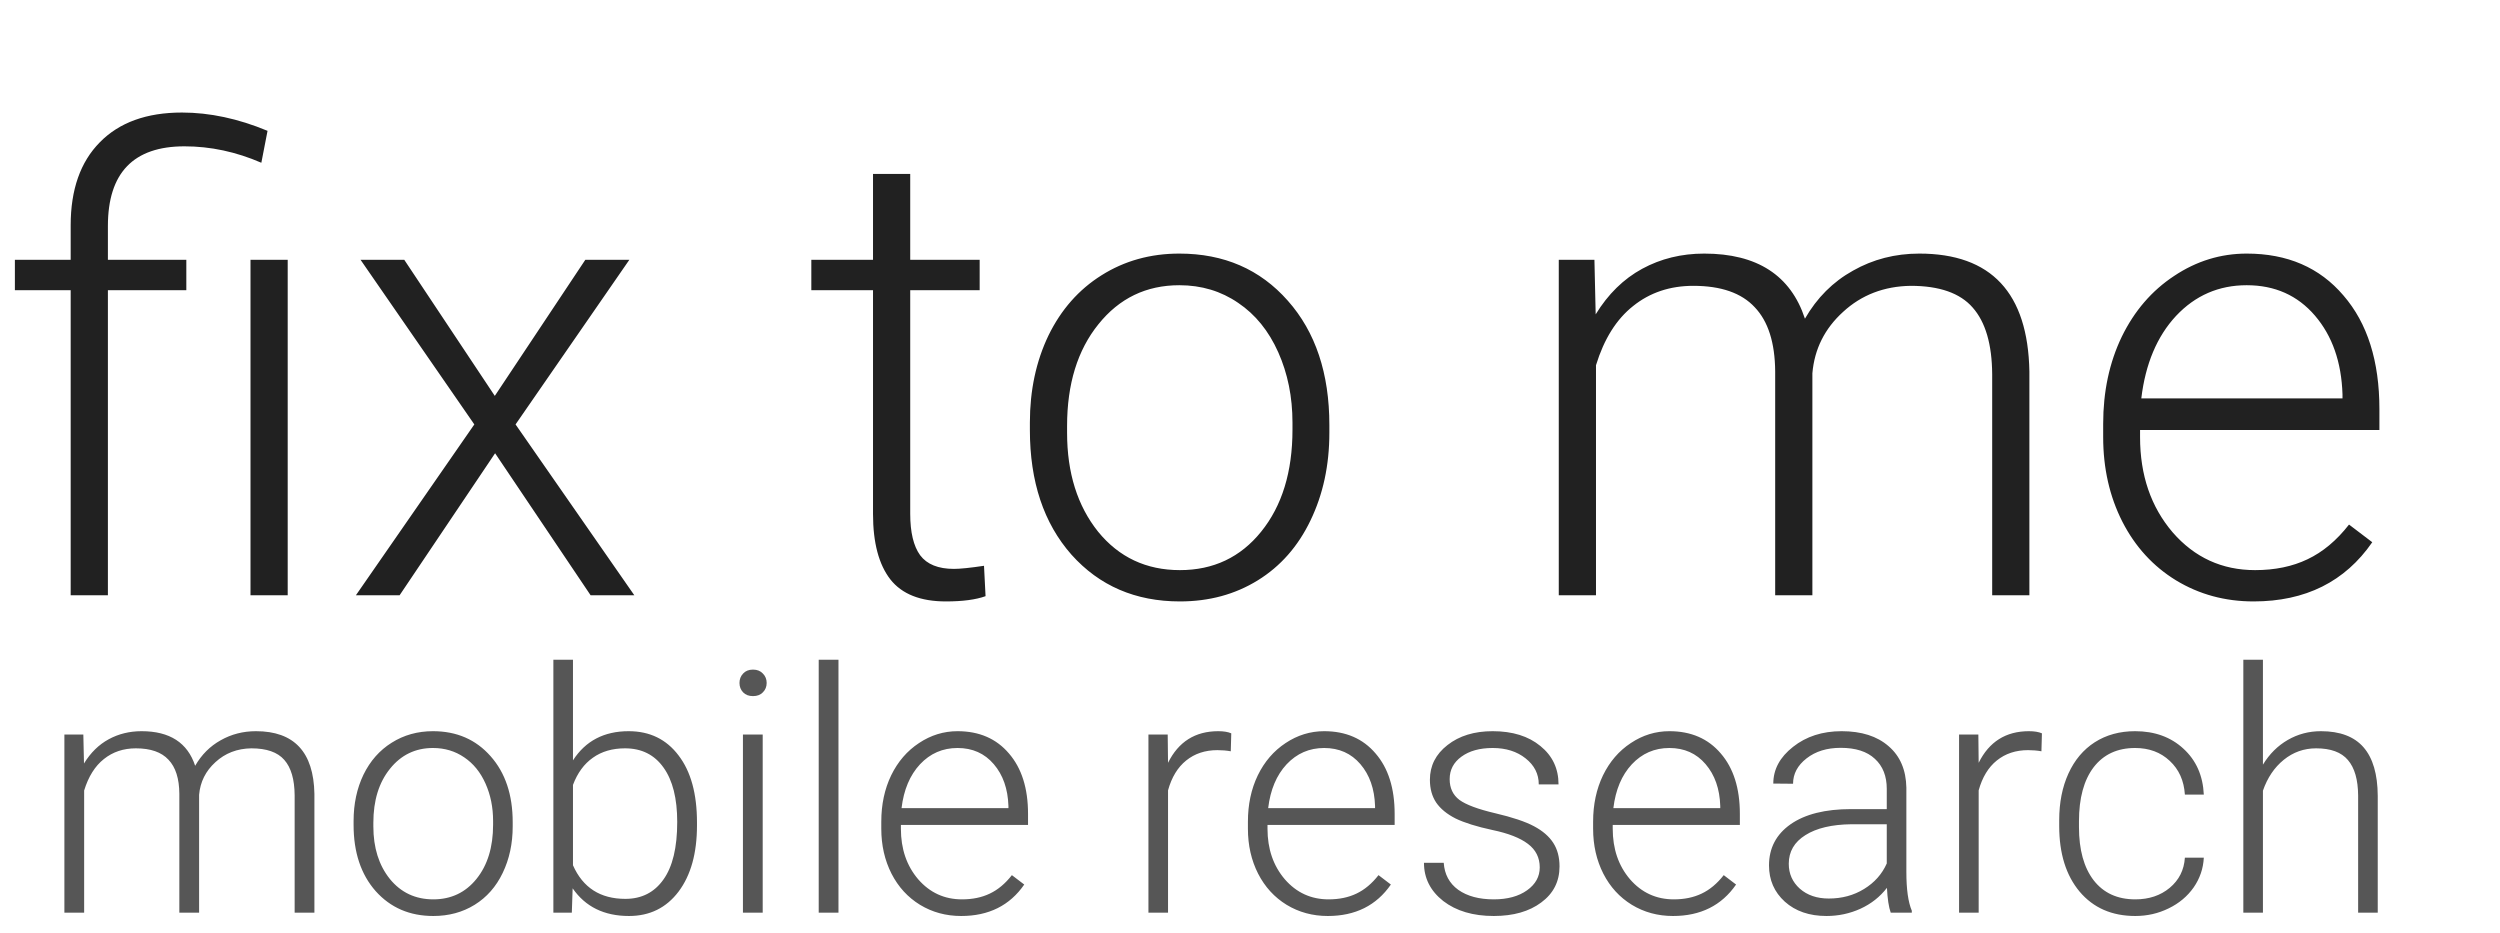 <svg width="126" height="47" viewBox="0 0 126 47" fill="none" xmlns="http://www.w3.org/2000/svg">
<path d="M3.562 30V14.625H0.75V13.094H3.562V11.359C3.562 9.557 4.052 8.161 5.031 7.172C6.01 6.172 7.391 5.672 9.172 5.672C10.568 5.672 12.005 5.979 13.484 6.594L13.172 8.203C11.901 7.651 10.609 7.375 9.297 7.375C6.724 7.375 5.438 8.714 5.438 11.391V13.094H9.391V14.625H5.438V30H3.562ZM14.5 30H12.625V13.094H14.5V30ZM24.938 19.953L29.5 13.094H31.719L25.984 21.391L31.969 30H29.766L24.953 22.844L20.141 30H17.938L23.906 21.391L18.172 13.094H20.375L24.938 19.953ZM45.875 8.766V13.094H49.375V14.625H45.875V25.891C45.875 26.828 46.042 27.526 46.375 27.984C46.719 28.443 47.286 28.672 48.078 28.672C48.391 28.672 48.896 28.62 49.594 28.516L49.672 30.047C49.182 30.224 48.516 30.312 47.672 30.312C46.391 30.312 45.458 29.943 44.875 29.203C44.292 28.453 44 27.354 44 25.906V14.625H40.891V13.094H44V8.766H45.875ZM51.906 21.297C51.906 19.672 52.219 18.208 52.844 16.906C53.479 15.604 54.37 14.594 55.516 13.875C56.672 13.146 57.979 12.781 59.438 12.781C61.688 12.781 63.51 13.573 64.906 15.156C66.302 16.729 67 18.818 67 21.422V21.812C67 23.448 66.682 24.922 66.047 26.234C65.422 27.537 64.537 28.542 63.391 29.25C62.245 29.958 60.938 30.312 59.469 30.312C57.229 30.312 55.406 29.526 54 27.953C52.604 26.37 51.906 24.276 51.906 21.672V21.297ZM53.781 21.812C53.781 23.833 54.302 25.495 55.344 26.797C56.396 28.088 57.771 28.734 59.469 28.734C61.156 28.734 62.521 28.088 63.562 26.797C64.615 25.495 65.141 23.781 65.141 21.656V21.297C65.141 20.005 64.901 18.823 64.422 17.75C63.943 16.677 63.271 15.849 62.406 15.266C61.542 14.672 60.552 14.375 59.438 14.375C57.771 14.375 56.411 15.031 55.359 16.344C54.307 17.646 53.781 19.354 53.781 21.469V21.812ZM80.359 13.094L80.422 15.844C81.047 14.823 81.828 14.057 82.766 13.547C83.703 13.037 84.745 12.781 85.891 12.781C88.557 12.781 90.25 13.875 90.969 16.062C91.573 15.01 92.38 14.203 93.391 13.641C94.401 13.068 95.516 12.781 96.734 12.781C100.359 12.781 102.208 14.76 102.281 18.719V30H100.406V18.859C100.396 17.349 100.068 16.229 99.422 15.5C98.787 14.771 97.745 14.406 96.297 14.406C94.953 14.427 93.818 14.865 92.891 15.719C91.963 16.562 91.448 17.594 91.344 18.812V30H89.469V18.719C89.458 17.271 89.115 16.193 88.438 15.484C87.771 14.766 86.74 14.406 85.344 14.406C84.167 14.406 83.156 14.745 82.312 15.422C81.469 16.088 80.844 17.083 80.438 18.406V30H78.562V13.094H80.359ZM113.578 30.312C112.141 30.312 110.839 29.958 109.672 29.25C108.516 28.542 107.615 27.557 106.969 26.297C106.323 25.026 106 23.604 106 22.031V21.359C106 19.734 106.312 18.271 106.938 16.969C107.573 15.667 108.453 14.646 109.578 13.906C110.703 13.156 111.922 12.781 113.234 12.781C115.286 12.781 116.911 13.484 118.109 14.891C119.318 16.287 119.922 18.198 119.922 20.625V21.672H107.859V22.031C107.859 23.948 108.406 25.547 109.5 26.828C110.604 28.099 111.99 28.734 113.656 28.734C114.656 28.734 115.536 28.552 116.297 28.188C117.068 27.823 117.766 27.24 118.391 26.438L119.562 27.328C118.188 29.318 116.193 30.312 113.578 30.312ZM113.234 14.375C111.828 14.375 110.641 14.891 109.672 15.922C108.714 16.953 108.13 18.338 107.922 20.078H118.062V19.875C118.01 18.25 117.547 16.927 116.672 15.906C115.797 14.885 114.651 14.375 113.234 14.375Z" fill="#212121"/>
<path d="M4.2 37.019L4.233 38.48C4.565 37.937 4.98 37.53 5.478 37.259C5.976 36.988 6.529 36.852 7.138 36.852C8.555 36.852 9.454 37.434 9.836 38.596C10.157 38.037 10.586 37.608 11.123 37.309C11.659 37.005 12.252 36.852 12.899 36.852C14.825 36.852 15.807 37.904 15.846 40.007V46H14.85V40.081C14.844 39.279 14.67 38.684 14.327 38.297C13.989 37.91 13.436 37.716 12.666 37.716C11.953 37.727 11.349 37.959 10.857 38.413C10.364 38.861 10.091 39.409 10.035 40.057V46H9.039V40.007C9.034 39.238 8.851 38.665 8.491 38.289C8.137 37.907 7.589 37.716 6.848 37.716C6.222 37.716 5.686 37.896 5.237 38.255C4.789 38.609 4.457 39.138 4.241 39.841V46H3.245V37.019H4.2ZM17.821 41.377C17.821 40.513 17.987 39.736 18.319 39.044C18.657 38.352 19.13 37.815 19.739 37.434C20.353 37.046 21.047 36.852 21.822 36.852C23.018 36.852 23.986 37.273 24.727 38.114C25.469 38.95 25.84 40.059 25.84 41.443V41.65C25.84 42.519 25.671 43.302 25.334 43.999C25.002 44.691 24.531 45.225 23.922 45.602C23.314 45.978 22.619 46.166 21.839 46.166C20.649 46.166 19.681 45.748 18.934 44.913C18.192 44.072 17.821 42.959 17.821 41.576V41.377ZM18.817 41.65C18.817 42.724 19.094 43.607 19.648 44.298C20.206 44.984 20.937 45.328 21.839 45.328C22.735 45.328 23.46 44.984 24.014 44.298C24.573 43.607 24.852 42.696 24.852 41.567V41.377C24.852 40.69 24.725 40.062 24.47 39.492C24.216 38.922 23.859 38.482 23.399 38.172C22.94 37.857 22.414 37.699 21.822 37.699C20.937 37.699 20.215 38.048 19.656 38.745C19.097 39.437 18.817 40.344 18.817 41.468V41.65ZM35.128 41.601C35.128 43.001 34.819 44.113 34.199 44.938C33.579 45.757 32.746 46.166 31.7 46.166C30.45 46.166 29.503 45.701 28.861 44.772L28.82 46H27.89V33.25H28.878V38.322C29.509 37.342 30.444 36.852 31.684 36.852C32.746 36.852 33.584 37.259 34.199 38.073C34.819 38.881 35.128 40.007 35.128 41.451V41.601ZM34.132 41.426C34.132 40.242 33.903 39.329 33.443 38.687C32.984 38.04 32.337 37.716 31.501 37.716C30.865 37.716 30.325 37.873 29.882 38.189C29.44 38.499 29.105 38.955 28.878 39.559V43.609C29.376 44.738 30.256 45.303 31.518 45.303C32.337 45.303 32.976 44.979 33.435 44.331C33.9 43.684 34.132 42.716 34.132 41.426ZM38.44 46H37.444V37.019H38.44V46ZM37.27 34.42C37.27 34.232 37.331 34.075 37.453 33.947C37.574 33.815 37.74 33.748 37.951 33.748C38.161 33.748 38.327 33.815 38.449 33.947C38.576 34.075 38.64 34.232 38.64 34.42C38.64 34.609 38.576 34.766 38.449 34.894C38.327 35.021 38.161 35.084 37.951 35.084C37.74 35.084 37.574 35.021 37.453 34.894C37.331 34.766 37.27 34.609 37.27 34.42ZM42.259 46H41.263V33.25H42.259V46ZM48.443 46.166C47.679 46.166 46.987 45.978 46.368 45.602C45.753 45.225 45.275 44.702 44.932 44.033C44.589 43.358 44.417 42.602 44.417 41.767V41.41C44.417 40.546 44.583 39.769 44.915 39.077C45.253 38.385 45.72 37.843 46.318 37.45C46.916 37.052 47.563 36.852 48.26 36.852C49.35 36.852 50.214 37.226 50.85 37.973C51.492 38.715 51.813 39.73 51.813 41.02V41.576H45.405V41.767C45.405 42.785 45.695 43.634 46.276 44.315C46.863 44.99 47.599 45.328 48.484 45.328C49.016 45.328 49.483 45.231 49.887 45.037C50.297 44.843 50.667 44.533 50.999 44.107L51.622 44.581C50.892 45.638 49.832 46.166 48.443 46.166ZM48.26 37.699C47.513 37.699 46.882 37.973 46.368 38.521C45.859 39.069 45.549 39.805 45.438 40.729H50.825V40.621C50.797 39.758 50.551 39.055 50.086 38.513C49.622 37.97 49.013 37.699 48.26 37.699ZM62.031 37.865C61.821 37.827 61.597 37.807 61.359 37.807C60.739 37.807 60.213 37.981 59.782 38.33C59.356 38.673 59.051 39.174 58.869 39.833V46H57.881V37.019H58.852L58.869 38.446C59.394 37.384 60.238 36.852 61.4 36.852C61.677 36.852 61.896 36.889 62.056 36.96L62.031 37.865ZM66.92 46.166C66.157 46.166 65.465 45.978 64.845 45.602C64.231 45.225 63.752 44.702 63.409 44.033C63.066 43.358 62.895 42.602 62.895 41.767V41.41C62.895 40.546 63.06 39.769 63.393 39.077C63.73 38.385 64.198 37.843 64.795 37.45C65.393 37.052 66.04 36.852 66.738 36.852C67.828 36.852 68.691 37.226 69.328 37.973C69.97 38.715 70.29 39.73 70.29 41.02V41.576H63.882V41.767C63.882 42.785 64.173 43.634 64.754 44.315C65.341 44.99 66.076 45.328 66.962 45.328C67.493 45.328 67.961 45.231 68.365 45.037C68.774 44.843 69.145 44.533 69.477 44.107L70.1 44.581C69.369 45.638 68.309 46.166 66.92 46.166ZM66.738 37.699C65.991 37.699 65.36 37.973 64.845 38.521C64.336 39.069 64.026 39.805 63.916 40.729H69.303V40.621C69.275 39.758 69.029 39.055 68.564 38.513C68.099 37.97 67.49 37.699 66.738 37.699ZM77.603 43.717C77.603 43.225 77.404 42.829 77.006 42.53C76.613 42.231 76.018 41.999 75.221 41.833C74.424 41.661 73.805 41.468 73.362 41.252C72.925 41.031 72.598 40.762 72.382 40.447C72.172 40.131 72.067 39.749 72.067 39.301C72.067 38.593 72.363 38.009 72.955 37.55C73.547 37.085 74.305 36.852 75.23 36.852C76.231 36.852 77.034 37.102 77.637 37.6C78.245 38.092 78.55 38.737 78.55 39.534H77.554C77.554 39.008 77.332 38.571 76.89 38.222C76.453 37.873 75.899 37.699 75.23 37.699C74.576 37.699 74.051 37.846 73.652 38.139C73.259 38.427 73.063 38.803 73.063 39.268C73.063 39.716 73.226 40.065 73.553 40.314C73.885 40.557 74.485 40.782 75.354 40.986C76.228 41.191 76.881 41.41 77.313 41.642C77.75 41.874 78.074 42.154 78.284 42.48C78.495 42.807 78.6 43.203 78.6 43.667C78.6 44.426 78.293 45.032 77.678 45.485C77.07 45.939 76.273 46.166 75.288 46.166C74.242 46.166 73.392 45.914 72.739 45.411C72.092 44.901 71.768 44.26 71.768 43.485H72.764C72.803 44.066 73.046 44.52 73.495 44.846C73.948 45.167 74.546 45.328 75.288 45.328C75.979 45.328 76.538 45.175 76.964 44.871C77.391 44.567 77.603 44.182 77.603 43.717ZM84.319 46.166C83.555 46.166 82.863 45.978 82.244 45.602C81.629 45.225 81.151 44.702 80.808 44.033C80.465 43.358 80.293 42.602 80.293 41.767V41.41C80.293 40.546 80.459 39.769 80.791 39.077C81.129 38.385 81.596 37.843 82.194 37.45C82.791 37.052 83.439 36.852 84.136 36.852C85.226 36.852 86.09 37.226 86.726 37.973C87.368 38.715 87.689 39.73 87.689 41.02V41.576H81.281V41.767C81.281 42.785 81.571 43.634 82.152 44.315C82.739 44.99 83.475 45.328 84.36 45.328C84.892 45.328 85.359 45.231 85.763 45.037C86.173 44.843 86.543 44.533 86.876 44.107L87.498 44.581C86.768 45.638 85.708 46.166 84.319 46.166ZM84.136 37.699C83.389 37.699 82.758 37.973 82.244 38.521C81.734 39.069 81.425 39.805 81.314 40.729H86.701V40.621C86.674 39.758 86.427 39.055 85.962 38.513C85.498 37.97 84.889 37.699 84.136 37.699ZM95.293 46C95.193 45.718 95.129 45.3 95.102 44.747C94.753 45.2 94.308 45.552 93.765 45.801C93.228 46.044 92.658 46.166 92.055 46.166C91.192 46.166 90.492 45.925 89.955 45.444C89.424 44.962 89.158 44.354 89.158 43.618C89.158 42.743 89.521 42.052 90.246 41.542C90.976 41.033 91.992 40.779 93.292 40.779H95.093V39.758C95.093 39.116 94.894 38.612 94.496 38.247C94.103 37.876 93.527 37.691 92.769 37.691C92.077 37.691 91.505 37.868 91.051 38.222C90.597 38.576 90.37 39.002 90.37 39.501L89.374 39.492C89.374 38.778 89.706 38.161 90.37 37.641C91.034 37.115 91.85 36.852 92.819 36.852C93.82 36.852 94.609 37.104 95.185 37.608C95.766 38.106 96.064 38.803 96.081 39.7V43.95C96.081 44.819 96.172 45.469 96.355 45.9V46H95.293ZM92.171 45.286C92.835 45.286 93.428 45.126 93.948 44.805C94.474 44.484 94.855 44.055 95.093 43.518V41.542H93.317C92.326 41.553 91.552 41.736 90.993 42.09C90.434 42.439 90.154 42.92 90.154 43.535C90.154 44.038 90.34 44.456 90.71 44.788C91.087 45.12 91.574 45.286 92.171 45.286ZM102.888 37.865C102.677 37.827 102.453 37.807 102.215 37.807C101.596 37.807 101.07 37.981 100.638 38.33C100.212 38.673 99.908 39.174 99.725 39.833V46H98.737V37.019H99.709L99.725 38.446C100.251 37.384 101.095 36.852 102.257 36.852C102.534 36.852 102.752 36.889 102.913 36.96L102.888 37.865ZM107.619 45.328C108.311 45.328 108.889 45.134 109.354 44.747C109.824 44.354 110.079 43.847 110.118 43.227H111.072C111.045 43.775 110.873 44.276 110.558 44.73C110.242 45.178 109.822 45.53 109.296 45.784C108.776 46.039 108.217 46.166 107.619 46.166C106.44 46.166 105.505 45.757 104.813 44.938C104.127 44.118 103.784 43.017 103.784 41.634V41.335C103.784 40.45 103.939 39.666 104.249 38.986C104.559 38.305 105.002 37.779 105.577 37.409C106.158 37.038 106.836 36.852 107.611 36.852C108.596 36.852 109.407 37.146 110.043 37.732C110.685 38.319 111.028 39.091 111.072 40.048H110.118C110.073 39.346 109.819 38.778 109.354 38.347C108.895 37.915 108.314 37.699 107.611 37.699C106.714 37.699 106.017 38.023 105.519 38.67C105.027 39.318 104.78 40.225 104.78 41.393V41.684C104.78 42.829 105.027 43.723 105.519 44.365C106.017 45.007 106.717 45.328 107.619 45.328ZM114.052 38.538C114.379 38.001 114.797 37.586 115.306 37.292C115.815 36.999 116.371 36.852 116.974 36.852C117.937 36.852 118.654 37.124 119.124 37.666C119.594 38.208 119.832 39.022 119.838 40.106V46H118.85V40.098C118.845 39.296 118.673 38.698 118.335 38.305C118.003 37.912 117.469 37.716 116.733 37.716C116.119 37.716 115.574 37.91 115.098 38.297C114.628 38.679 114.279 39.196 114.052 39.849V46H113.064V33.25H114.052V38.538Z" fill="#565656"/>
</svg>

